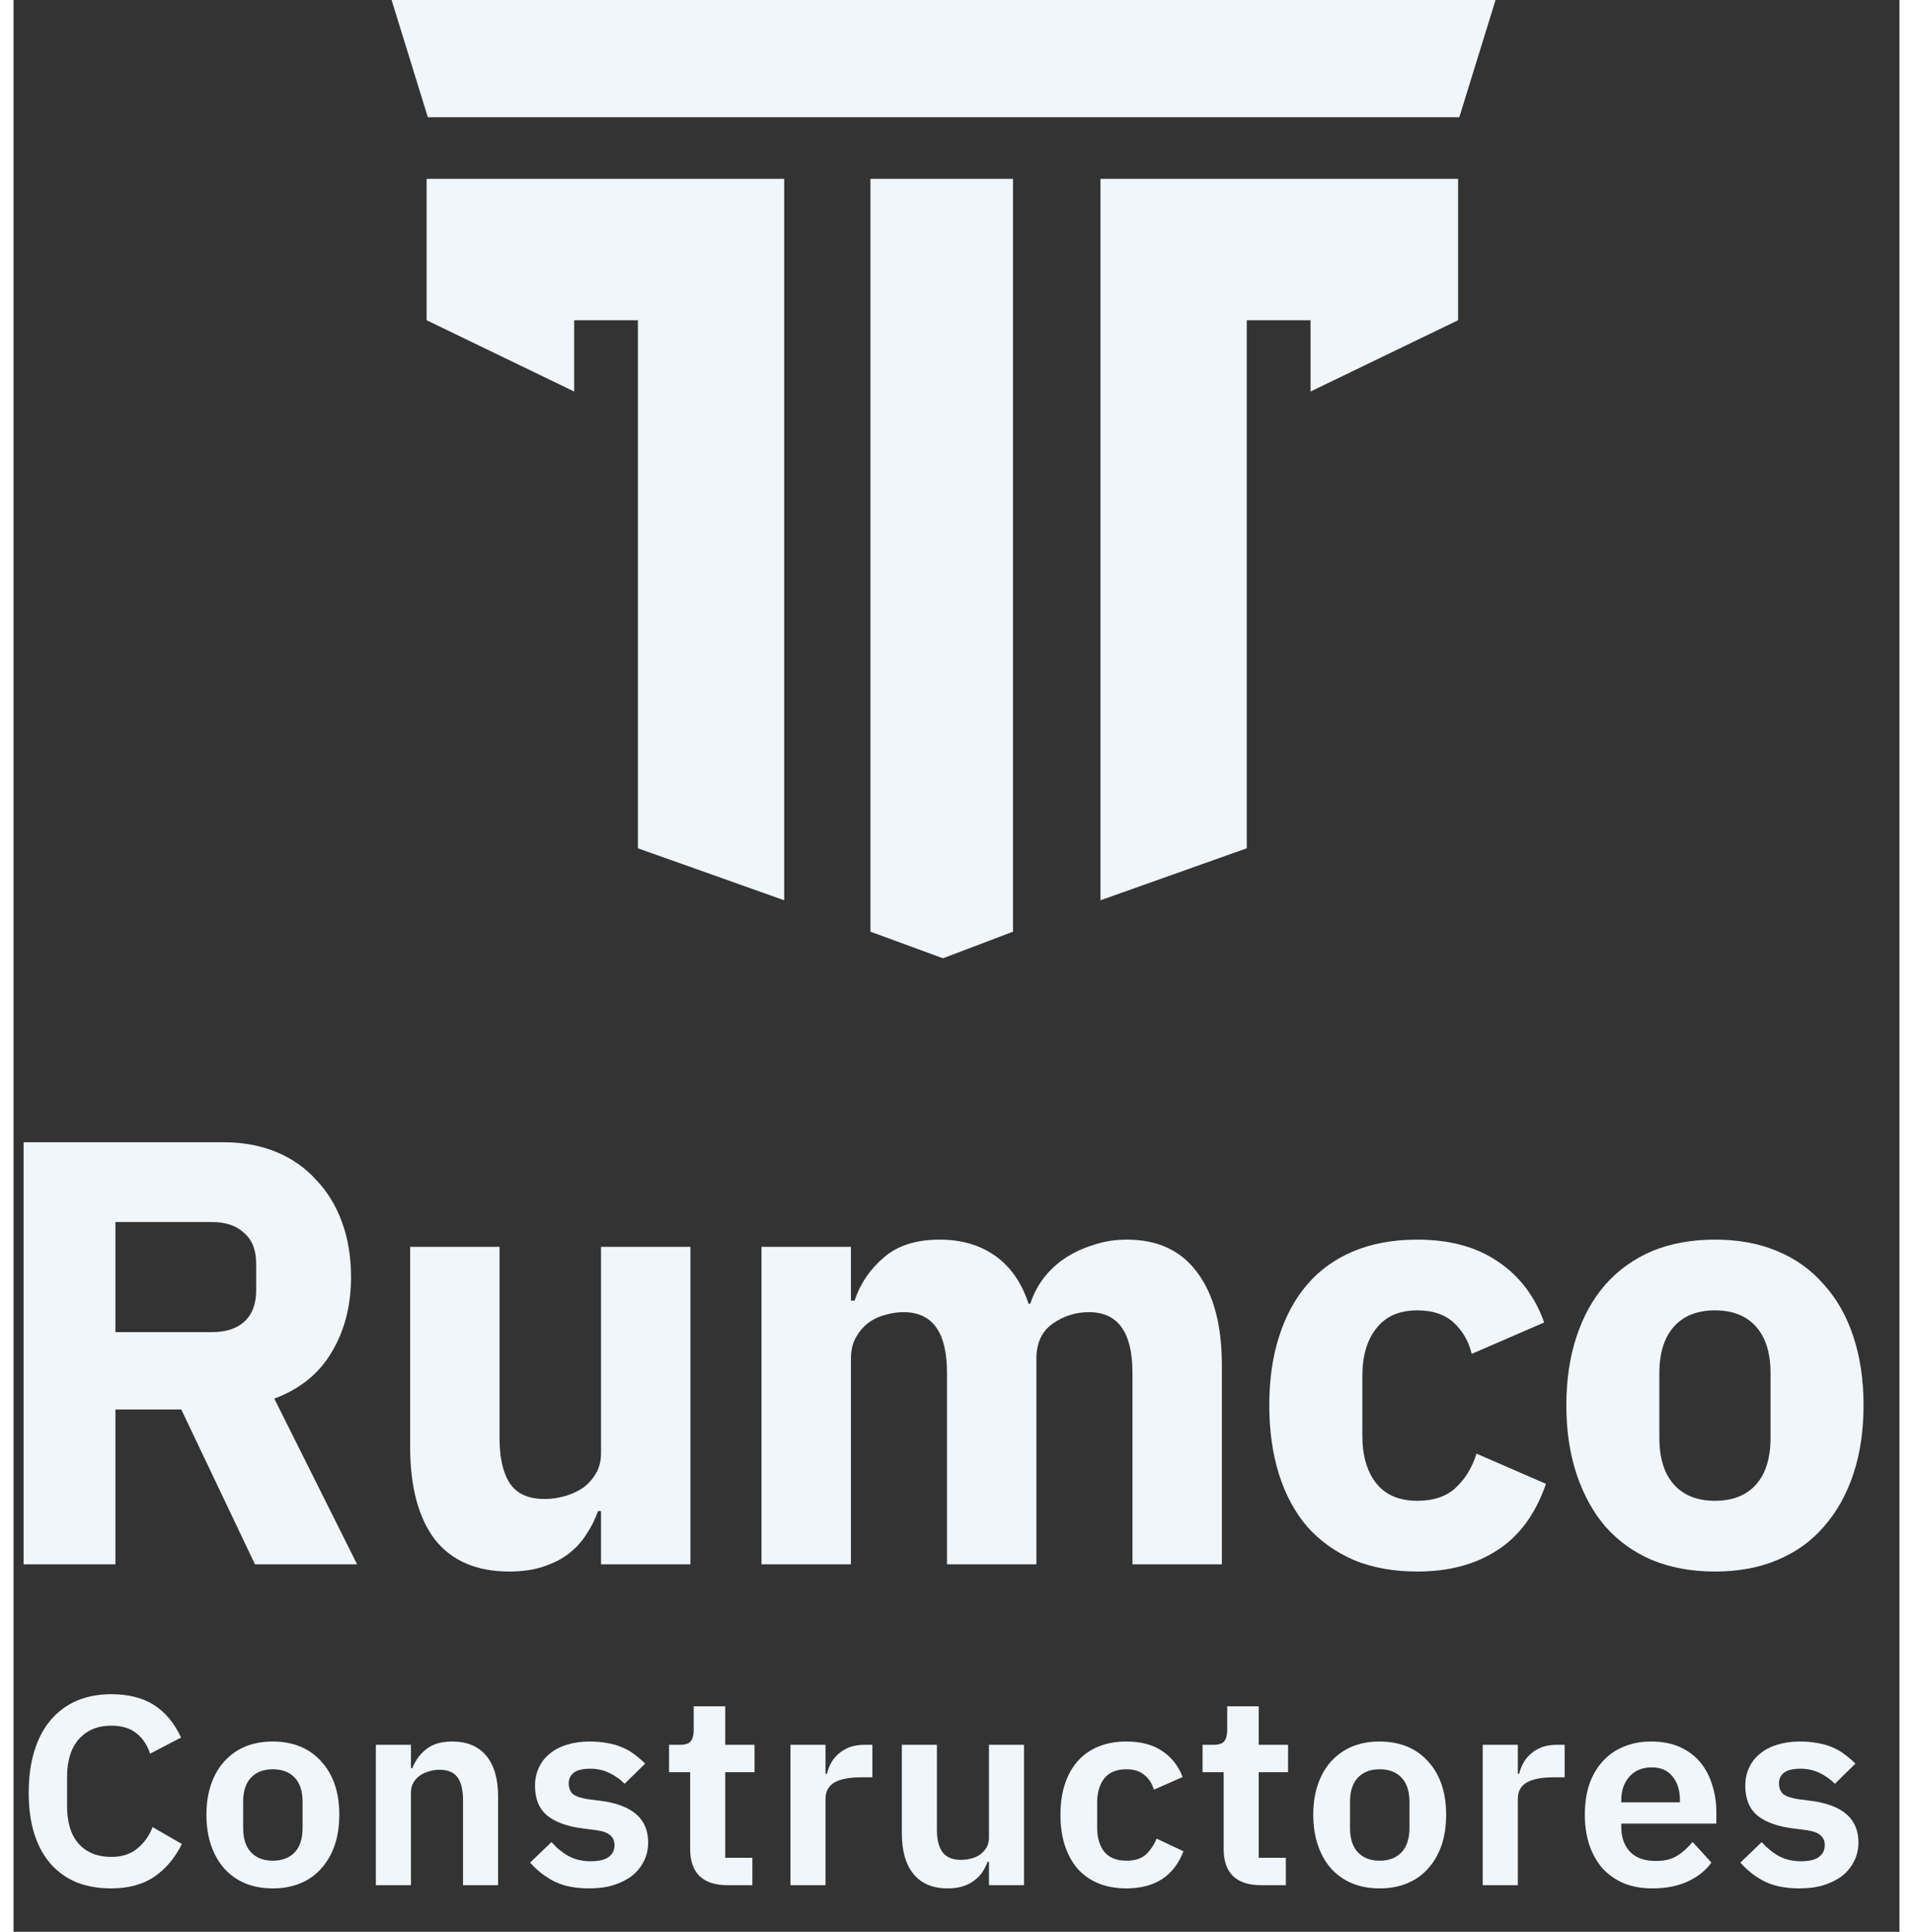 <svg width="101" height="102" viewBox="0 0 41 42" fill="none" xmlns="http://www.w3.org/2000/svg">
<rect x="0" y="0" width="41" height="42" fill="#333333" stroke="none"/>
<path d="M8.98 6.962L12.188 8.512V6.962H13.574V18.443L16.754 19.573V3.888H8.98V6.962Z" fill="#F0F6FA"/>
<path d="M18.629 20.256V3.888H21.728V20.256L20.206 20.834L18.629 20.256Z" fill="#F0F6FA"/>
<path d="M28.197 8.512L31.404 6.962V3.888H23.63V19.573L26.81 18.443V6.962H28.197V8.512Z" fill="#F0F6FA"/>
<path d="M9.007 2.548L8.219 0H32.219L31.431 2.548H9.007Z" fill="#F0F6FA"/>
<path d="M2.215 34.01H0.219V24.834H4.566C4.986 24.834 5.367 24.904 5.709 25.044C6.05 25.185 6.339 25.386 6.576 25.649C6.821 25.903 7.009 26.21 7.14 26.569C7.272 26.929 7.337 27.327 7.337 27.766C7.337 28.388 7.197 28.931 6.917 29.396C6.646 29.86 6.23 30.198 5.669 30.408L7.469 34.01H5.249L3.647 30.644H2.215V34.01ZM4.317 28.962C4.614 28.962 4.846 28.887 5.013 28.738C5.188 28.581 5.275 28.353 5.275 28.055V27.476C5.275 27.178 5.188 26.955 5.013 26.806C4.846 26.648 4.614 26.569 4.317 26.569H2.215V28.962H4.317Z" fill="#F0F6FA"/>
<path d="M12.772 32.853H12.706C12.645 33.028 12.562 33.195 12.457 33.352C12.361 33.51 12.233 33.65 12.076 33.773C11.918 33.896 11.73 33.992 11.511 34.062C11.301 34.132 11.056 34.167 10.776 34.167C10.067 34.167 9.528 33.935 9.16 33.471C8.801 32.998 8.622 32.323 8.622 31.446V27.108H10.566V31.275C10.566 31.696 10.64 32.02 10.789 32.248C10.938 32.476 11.192 32.59 11.551 32.59C11.699 32.59 11.848 32.568 11.997 32.524C12.146 32.48 12.277 32.419 12.391 32.34C12.505 32.253 12.597 32.147 12.667 32.025C12.737 31.902 12.772 31.757 12.772 31.591V27.108H14.716V34.01H12.772V32.853Z" fill="#F0F6FA"/>
<path d="M16.261 34.01V27.108H18.205V28.278H18.284C18.406 27.91 18.616 27.599 18.914 27.345C19.212 27.082 19.619 26.951 20.136 26.951C20.608 26.951 21.011 27.069 21.344 27.305C21.677 27.542 21.917 27.888 22.066 28.344H22.105C22.167 28.151 22.259 27.971 22.381 27.805C22.513 27.63 22.67 27.481 22.854 27.358C23.038 27.235 23.244 27.139 23.471 27.069C23.699 26.99 23.944 26.951 24.207 26.951C24.872 26.951 25.38 27.187 25.73 27.66C26.089 28.134 26.269 28.808 26.269 29.685V34.01H24.325V29.843C24.325 28.966 24.01 28.528 23.379 28.528C23.09 28.528 22.828 28.611 22.591 28.778C22.355 28.944 22.237 29.198 22.237 29.54V34.01H20.293V29.843C20.293 28.966 19.978 28.528 19.348 28.528C19.207 28.528 19.067 28.55 18.927 28.594C18.796 28.629 18.674 28.69 18.56 28.778C18.455 28.865 18.367 28.975 18.297 29.106C18.236 29.229 18.205 29.374 18.205 29.54V34.01H16.261Z" fill="#F0F6FA"/>
<path d="M30.518 34.167C30.001 34.167 29.542 34.084 29.139 33.918C28.736 33.742 28.399 33.501 28.128 33.195C27.856 32.879 27.651 32.498 27.51 32.051C27.37 31.604 27.3 31.105 27.3 30.552C27.3 30 27.37 29.505 27.51 29.067C27.651 28.62 27.856 28.239 28.128 27.923C28.399 27.608 28.736 27.367 29.139 27.2C29.542 27.034 30.001 26.951 30.518 26.951C31.218 26.951 31.8 27.108 32.264 27.424C32.737 27.739 33.074 28.182 33.276 28.752L31.7 29.435C31.639 29.172 31.512 28.949 31.319 28.765C31.126 28.581 30.859 28.489 30.518 28.489C30.124 28.489 29.826 28.62 29.625 28.883C29.423 29.137 29.323 29.483 29.323 29.921V31.21C29.323 31.648 29.423 31.994 29.625 32.248C29.826 32.502 30.124 32.629 30.518 32.629C30.868 32.629 31.144 32.537 31.345 32.353C31.555 32.161 31.709 31.911 31.805 31.604L33.315 32.261C33.087 32.919 32.733 33.401 32.251 33.707C31.779 34.014 31.201 34.167 30.518 34.167Z" fill="#F0F6FA"/>
<path d="M36.989 34.167C36.481 34.167 36.026 34.084 35.623 33.918C35.229 33.751 34.892 33.51 34.611 33.195C34.34 32.879 34.13 32.498 33.981 32.051C33.832 31.604 33.758 31.105 33.758 30.552C33.758 30 33.832 29.501 33.981 29.054C34.13 28.607 34.34 28.23 34.611 27.923C34.892 27.608 35.229 27.367 35.623 27.2C36.026 27.034 36.481 26.951 36.989 26.951C37.496 26.951 37.947 27.034 38.341 27.2C38.744 27.367 39.081 27.608 39.352 27.923C39.633 28.23 39.847 28.607 39.996 29.054C40.145 29.501 40.219 30 40.219 30.552C40.219 31.105 40.145 31.604 39.996 32.051C39.847 32.498 39.633 32.879 39.352 33.195C39.081 33.51 38.744 33.751 38.341 33.918C37.947 34.084 37.496 34.167 36.989 34.167ZM36.989 32.629C37.374 32.629 37.672 32.511 37.882 32.275C38.092 32.038 38.197 31.701 38.197 31.262V29.856C38.197 29.418 38.092 29.08 37.882 28.843C37.672 28.607 37.374 28.489 36.989 28.489C36.603 28.489 36.306 28.607 36.096 28.843C35.885 29.08 35.78 29.418 35.78 29.856V31.262C35.78 31.701 35.885 32.038 36.096 32.275C36.306 32.511 36.603 32.629 36.989 32.629Z" fill="#F0F6FA"/>
<path d="M2.123 41.056C1.849 41.056 1.601 41.013 1.379 40.928C1.16 40.838 0.972 40.706 0.813 40.53C0.658 40.355 0.539 40.138 0.455 39.881C0.372 39.62 0.33 39.318 0.33 38.974C0.33 38.631 0.372 38.327 0.455 38.062C0.539 37.793 0.658 37.569 0.813 37.39C0.972 37.206 1.16 37.068 1.379 36.974C1.601 36.881 1.849 36.834 2.123 36.834C2.496 36.834 2.806 36.912 3.052 37.068C3.299 37.224 3.495 37.46 3.642 37.776L2.969 38.127C2.909 37.943 2.812 37.797 2.677 37.688C2.542 37.575 2.357 37.518 2.123 37.518C1.829 37.518 1.595 37.616 1.42 37.811C1.25 38.006 1.164 38.279 1.164 38.629V39.273C1.164 39.627 1.25 39.9 1.42 40.091C1.595 40.279 1.829 40.372 2.123 40.372C2.357 40.372 2.548 40.31 2.695 40.185C2.846 40.06 2.955 39.906 3.023 39.723L3.66 40.091C3.509 40.395 3.308 40.633 3.058 40.805C2.808 40.972 2.496 41.056 2.123 41.056Z" fill="#F0F6FA"/>
<path d="M5.635 41.056C5.413 41.056 5.212 41.019 5.033 40.945C4.859 40.871 4.708 40.764 4.581 40.624C4.458 40.483 4.362 40.316 4.295 40.121C4.227 39.922 4.194 39.7 4.194 39.454C4.194 39.208 4.227 38.988 4.295 38.793C4.362 38.598 4.458 38.432 4.581 38.296C4.708 38.156 4.859 38.048 5.033 37.974C5.212 37.9 5.413 37.863 5.635 37.863C5.857 37.863 6.058 37.9 6.237 37.974C6.415 38.048 6.566 38.156 6.689 38.296C6.816 38.432 6.914 38.598 6.981 38.793C7.049 38.988 7.082 39.208 7.082 39.454C7.082 39.7 7.049 39.922 6.981 40.121C6.914 40.316 6.816 40.483 6.689 40.624C6.566 40.764 6.415 40.871 6.237 40.945C6.058 41.019 5.857 41.056 5.635 41.056ZM5.635 40.454C5.838 40.454 5.996 40.394 6.112 40.273C6.227 40.152 6.284 39.974 6.284 39.74V39.173C6.284 38.943 6.227 38.768 6.112 38.647C5.996 38.526 5.838 38.466 5.635 38.466C5.436 38.466 5.28 38.526 5.164 38.647C5.049 38.768 4.992 38.943 4.992 39.173V39.74C4.992 39.974 5.049 40.152 5.164 40.273C5.28 40.394 5.436 40.454 5.635 40.454Z" fill="#F0F6FA"/>
<path d="M7.877 40.986V37.934H8.64V38.442H8.67C8.733 38.279 8.832 38.142 8.967 38.033C9.106 37.92 9.297 37.863 9.539 37.863C9.861 37.863 10.107 37.967 10.278 38.173C10.449 38.38 10.534 38.674 10.534 39.056V40.986H9.772V39.132C9.772 38.914 9.732 38.75 9.652 38.641C9.573 38.532 9.442 38.477 9.259 38.477C9.18 38.477 9.102 38.489 9.027 38.513C8.956 38.532 8.89 38.563 8.83 38.606C8.775 38.645 8.729 38.696 8.693 38.758C8.658 38.817 8.64 38.887 8.64 38.969V40.986H7.877Z" fill="#F0F6FA"/>
<path d="M12.517 41.056C12.219 41.056 11.969 41.008 11.766 40.91C11.564 40.809 11.385 40.67 11.23 40.495L11.695 40.05C11.81 40.179 11.935 40.281 12.07 40.355C12.209 40.429 12.368 40.466 12.546 40.466C12.729 40.466 12.86 40.434 12.94 40.372C13.023 40.31 13.065 40.224 13.065 40.115C13.065 40.025 13.035 39.955 12.975 39.904C12.92 39.85 12.822 39.813 12.684 39.793L12.374 39.752C12.036 39.709 11.778 39.616 11.6 39.471C11.425 39.323 11.337 39.109 11.337 38.828C11.337 38.68 11.365 38.548 11.421 38.431C11.476 38.31 11.556 38.208 11.659 38.127C11.762 38.041 11.885 37.976 12.028 37.934C12.175 37.887 12.338 37.863 12.517 37.863C12.668 37.863 12.801 37.875 12.916 37.898C13.035 37.918 13.142 37.949 13.237 37.992C13.333 38.031 13.42 38.082 13.499 38.144C13.579 38.203 13.656 38.269 13.732 38.343L13.285 38.782C13.194 38.688 13.085 38.61 12.957 38.548C12.83 38.485 12.691 38.454 12.54 38.454C12.374 38.454 12.253 38.483 12.177 38.542C12.106 38.6 12.07 38.676 12.07 38.77C12.07 38.871 12.1 38.949 12.159 39.004C12.223 39.054 12.328 39.091 12.475 39.115L12.791 39.156C13.462 39.249 13.797 39.55 13.797 40.056C13.797 40.205 13.766 40.341 13.702 40.466C13.643 40.587 13.557 40.692 13.446 40.782C13.335 40.867 13.2 40.935 13.041 40.986C12.886 41.033 12.711 41.056 12.517 41.056Z" fill="#F0F6FA"/>
<path d="M15.514 40.986C15.252 40.986 15.051 40.92 14.912 40.787C14.777 40.651 14.71 40.458 14.71 40.208V38.53H14.251V37.934H14.489C14.605 37.934 14.682 37.908 14.722 37.858C14.765 37.803 14.787 37.723 14.787 37.618V37.097H15.472V37.934H16.11V38.53H15.472V40.39H16.062V40.986H15.514Z" fill="#F0F6FA"/>
<path d="M16.89 40.986V37.934H17.652V38.565H17.682C17.702 38.483 17.732 38.405 17.772 38.331C17.815 38.253 17.871 38.185 17.938 38.127C18.006 38.068 18.085 38.021 18.177 37.986C18.272 37.951 18.381 37.934 18.504 37.934H18.671V38.641H18.433C18.175 38.641 17.98 38.678 17.849 38.752C17.718 38.826 17.652 38.947 17.652 39.115V40.986H16.89Z" fill="#F0F6FA"/>
<path d="M21.206 40.477H21.176C21.148 40.555 21.11 40.629 21.063 40.7C21.019 40.766 20.962 40.826 20.89 40.881C20.823 40.935 20.739 40.978 20.64 41.01C20.545 41.041 20.433 41.056 20.306 41.056C19.985 41.056 19.739 40.953 19.568 40.746C19.397 40.54 19.312 40.245 19.312 39.863V37.934H20.074V39.787C20.074 39.998 20.116 40.16 20.199 40.273C20.283 40.382 20.416 40.436 20.598 40.436C20.674 40.436 20.747 40.427 20.819 40.407C20.894 40.388 20.96 40.358 21.015 40.319C21.071 40.277 21.116 40.226 21.152 40.167C21.188 40.105 21.206 40.033 21.206 39.951V37.934H21.968V40.986H21.206V40.477Z" fill="#F0F6FA"/>
<path d="M24.195 41.056C23.965 41.056 23.76 41.019 23.582 40.945C23.403 40.871 23.252 40.764 23.129 40.624C23.01 40.483 22.919 40.316 22.855 40.121C22.791 39.922 22.76 39.7 22.76 39.454C22.76 39.208 22.791 38.988 22.855 38.793C22.919 38.598 23.01 38.432 23.129 38.296C23.252 38.156 23.403 38.048 23.582 37.974C23.76 37.9 23.965 37.863 24.195 37.863C24.509 37.863 24.767 37.932 24.97 38.068C25.176 38.205 25.325 38.394 25.416 38.635L24.791 38.91C24.755 38.782 24.688 38.676 24.588 38.594C24.493 38.509 24.362 38.466 24.195 38.466C23.981 38.466 23.82 38.532 23.713 38.664C23.61 38.797 23.558 38.971 23.558 39.185V39.74C23.558 39.955 23.61 40.129 23.713 40.261C23.82 40.39 23.981 40.454 24.195 40.454C24.378 40.454 24.519 40.409 24.618 40.319C24.717 40.226 24.795 40.111 24.85 39.974L25.434 40.249C25.331 40.518 25.174 40.721 24.964 40.858C24.753 40.99 24.497 41.056 24.195 41.056Z" fill="#F0F6FA"/>
<path d="M27.112 40.986C26.85 40.986 26.649 40.92 26.51 40.787C26.375 40.651 26.308 40.458 26.308 40.208V38.53H25.849V37.934H26.087C26.203 37.934 26.28 37.908 26.32 37.858C26.363 37.803 26.385 37.723 26.385 37.618V37.097H27.07V37.934H27.708V38.53H27.07V40.39H27.66V40.986H27.112Z" fill="#F0F6FA"/>
<path d="M29.698 41.056C29.475 41.056 29.275 41.019 29.096 40.945C28.921 40.871 28.771 40.764 28.643 40.624C28.52 40.483 28.425 40.316 28.358 40.121C28.29 39.922 28.256 39.7 28.256 39.454C28.256 39.208 28.29 38.988 28.358 38.793C28.425 38.598 28.52 38.432 28.643 38.296C28.771 38.156 28.921 38.048 29.096 37.974C29.275 37.9 29.475 37.863 29.698 37.863C29.92 37.863 30.121 37.9 30.299 37.974C30.478 38.048 30.629 38.156 30.752 38.296C30.879 38.432 30.976 38.598 31.044 38.793C31.111 38.988 31.145 39.208 31.145 39.454C31.145 39.7 31.111 39.922 31.044 40.121C30.976 40.316 30.879 40.483 30.752 40.624C30.629 40.764 30.478 40.871 30.299 40.945C30.121 41.019 29.92 41.056 29.698 41.056ZM29.698 40.454C29.9 40.454 30.059 40.394 30.174 40.273C30.289 40.152 30.347 39.974 30.347 39.74V39.173C30.347 38.943 30.289 38.768 30.174 38.647C30.059 38.526 29.9 38.466 29.698 38.466C29.499 38.466 29.342 38.526 29.227 38.647C29.112 38.768 29.055 38.943 29.055 39.173V39.74C29.055 39.974 29.112 40.152 29.227 40.273C29.342 40.394 29.499 40.454 29.698 40.454Z" fill="#F0F6FA"/>
<path d="M31.94 40.986V37.934H32.703V38.565H32.732C32.752 38.483 32.782 38.405 32.822 38.331C32.865 38.253 32.921 38.185 32.989 38.127C33.056 38.068 33.135 38.021 33.227 37.986C33.322 37.951 33.431 37.934 33.554 37.934H33.721V38.641H33.483C33.225 38.641 33.03 38.678 32.899 38.752C32.768 38.826 32.703 38.947 32.703 39.115V40.986H31.94Z" fill="#F0F6FA"/>
<path d="M35.625 41.056C35.395 41.056 35.188 41.019 35.006 40.945C34.827 40.867 34.674 40.76 34.547 40.624C34.424 40.483 34.329 40.316 34.261 40.121C34.194 39.922 34.16 39.7 34.16 39.454C34.16 39.212 34.192 38.994 34.255 38.799C34.323 38.604 34.418 38.438 34.541 38.302C34.664 38.162 34.815 38.054 34.994 37.98C35.173 37.902 35.375 37.863 35.602 37.863C35.844 37.863 36.054 37.904 36.233 37.986C36.411 38.068 36.558 38.179 36.674 38.319C36.789 38.46 36.874 38.624 36.93 38.811C36.989 38.994 37.019 39.191 37.019 39.401V39.647H34.952V39.723C34.952 39.945 35.016 40.125 35.143 40.261C35.27 40.394 35.459 40.46 35.709 40.46C35.899 40.46 36.054 40.421 36.173 40.343C36.296 40.265 36.406 40.166 36.501 40.045L36.912 40.495C36.785 40.67 36.61 40.809 36.388 40.91C36.169 41.008 35.915 41.056 35.625 41.056ZM35.613 38.425C35.411 38.425 35.25 38.491 35.131 38.624C35.012 38.756 34.952 38.928 34.952 39.138V39.185H36.227V39.132C36.227 38.922 36.173 38.752 36.066 38.624C35.963 38.491 35.812 38.425 35.613 38.425Z" fill="#F0F6FA"/>
<path d="M38.828 41.056C38.53 41.056 38.279 41.008 38.077 40.91C37.874 40.809 37.696 40.67 37.541 40.495L38.005 40.05C38.121 40.179 38.246 40.281 38.381 40.355C38.52 40.429 38.679 40.466 38.857 40.466C39.04 40.466 39.171 40.434 39.25 40.372C39.334 40.31 39.376 40.224 39.376 40.115C39.376 40.025 39.346 39.955 39.286 39.904C39.23 39.85 39.133 39.813 38.994 39.793L38.684 39.752C38.347 39.709 38.089 39.616 37.91 39.471C37.736 39.323 37.648 39.109 37.648 38.828C37.648 38.68 37.676 38.548 37.731 38.431C37.787 38.31 37.867 38.208 37.97 38.127C38.073 38.041 38.196 37.976 38.339 37.934C38.486 37.887 38.649 37.863 38.828 37.863C38.978 37.863 39.111 37.875 39.227 37.898C39.346 37.918 39.453 37.949 39.548 37.992C39.644 38.031 39.731 38.082 39.81 38.144C39.89 38.203 39.967 38.269 40.043 38.343L39.596 38.782C39.505 38.688 39.395 38.61 39.268 38.548C39.141 38.485 39.002 38.454 38.851 38.454C38.684 38.454 38.563 38.483 38.488 38.542C38.416 38.6 38.381 38.676 38.381 38.77C38.381 38.871 38.411 38.949 38.47 39.004C38.534 39.054 38.639 39.091 38.786 39.115L39.102 39.156C39.773 39.249 40.108 39.55 40.108 40.056C40.108 40.205 40.076 40.341 40.013 40.466C39.953 40.587 39.868 40.692 39.757 40.782C39.645 40.867 39.511 40.935 39.352 40.986C39.197 41.033 39.022 41.056 38.828 41.056Z" fill="#F0F6FA"/>
</svg>
